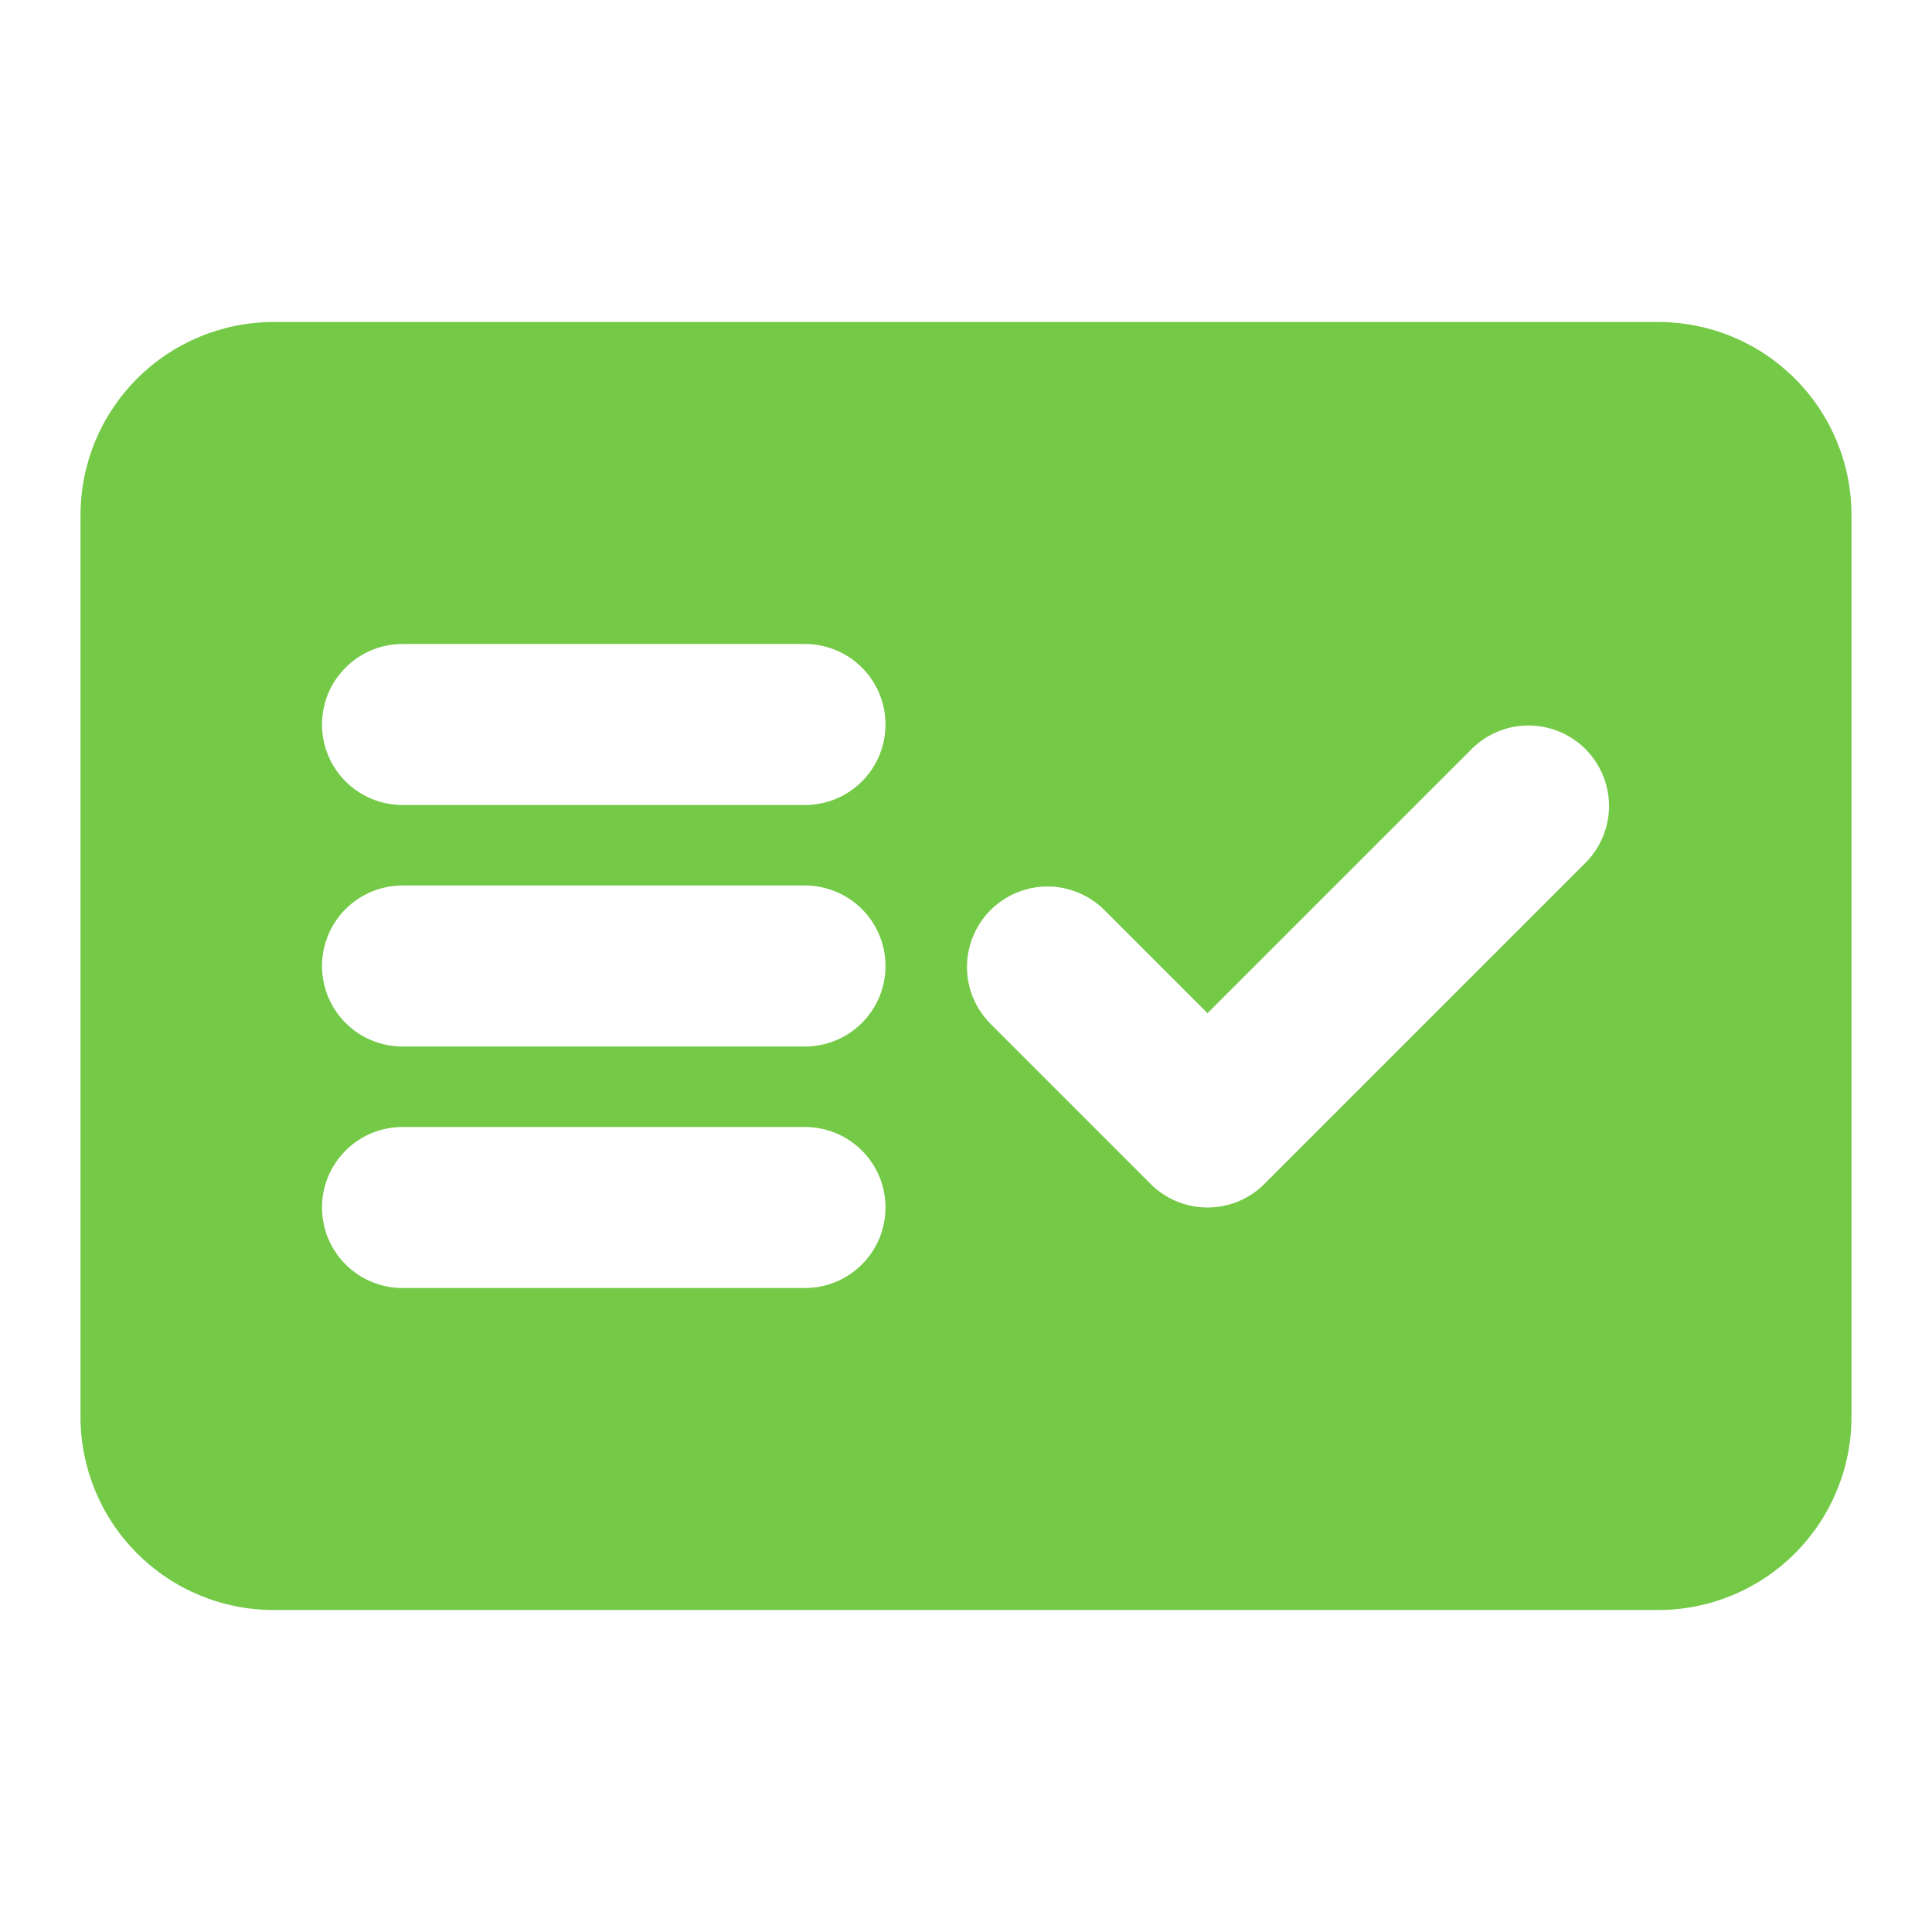 <svg width="24" height="24" viewBox="0 0 24 24" fill="none" xmlns="http://www.w3.org/2000/svg">
<path fill-rule="evenodd" clip-rule="evenodd" d="M3.4 4H20.6C21.236 4 21.847 4.253 22.297 4.703C22.747 5.153 23 5.763 23 6.4V17.6C23 18.236 22.747 18.847 22.297 19.297C21.847 19.747 21.236 20 20.6 20H3.4C2.763 20 2.153 19.747 1.703 19.297C1.253 18.847 1 18.236 1 17.6V6.4C1 5.763 1.253 5.153 1.703 4.703C2.153 4.253 2.763 4 3.4 4ZM4 9C4 8.735 4.105 8.48 4.293 8.293C4.48 8.105 4.735 8 5 8H10C10.265 8 10.52 8.105 10.707 8.293C10.895 8.48 11 8.735 11 9C11 9.265 10.895 9.52 10.707 9.707C10.52 9.895 10.265 10 10 10H5C4.735 10 4.48 9.895 4.293 9.707C4.105 9.52 4 9.265 4 9ZM5 11C4.735 11 4.48 11.105 4.293 11.293C4.105 11.48 4 11.735 4 12C4 12.265 4.105 12.52 4.293 12.707C4.48 12.895 4.735 13 5 13H10C10.265 13 10.52 12.895 10.707 12.707C10.895 12.52 11 12.265 11 12C11 11.735 10.895 11.48 10.707 11.293C10.52 11.105 10.265 11 10 11H5ZM5 14C4.735 14 4.48 14.105 4.293 14.293C4.105 14.48 4 14.735 4 15C4 15.265 4.105 15.52 4.293 15.707C4.48 15.895 4.735 16 5 16H10C10.265 16 10.52 15.895 10.707 15.707C10.895 15.52 11 15.265 11 15C11 14.735 10.895 14.48 10.707 14.293C10.52 14.105 10.265 14 10 14H5ZM15.707 14.707L19.707 10.707C19.889 10.518 19.99 10.266 19.988 10.004C19.985 9.741 19.88 9.491 19.695 9.305C19.509 9.12 19.259 9.015 18.996 9.012C18.734 9.01 18.482 9.111 18.293 9.293L15 12.586L13.707 11.293C13.518 11.111 13.266 11.01 13.004 11.012C12.741 11.015 12.491 11.12 12.305 11.305C12.12 11.491 12.015 11.741 12.012 12.004C12.01 12.266 12.111 12.518 12.293 12.707L14.293 14.707C14.48 14.895 14.735 15 15 15C15.265 15 15.52 14.895 15.707 14.707Z" fill="#74C947"/>
</svg>

